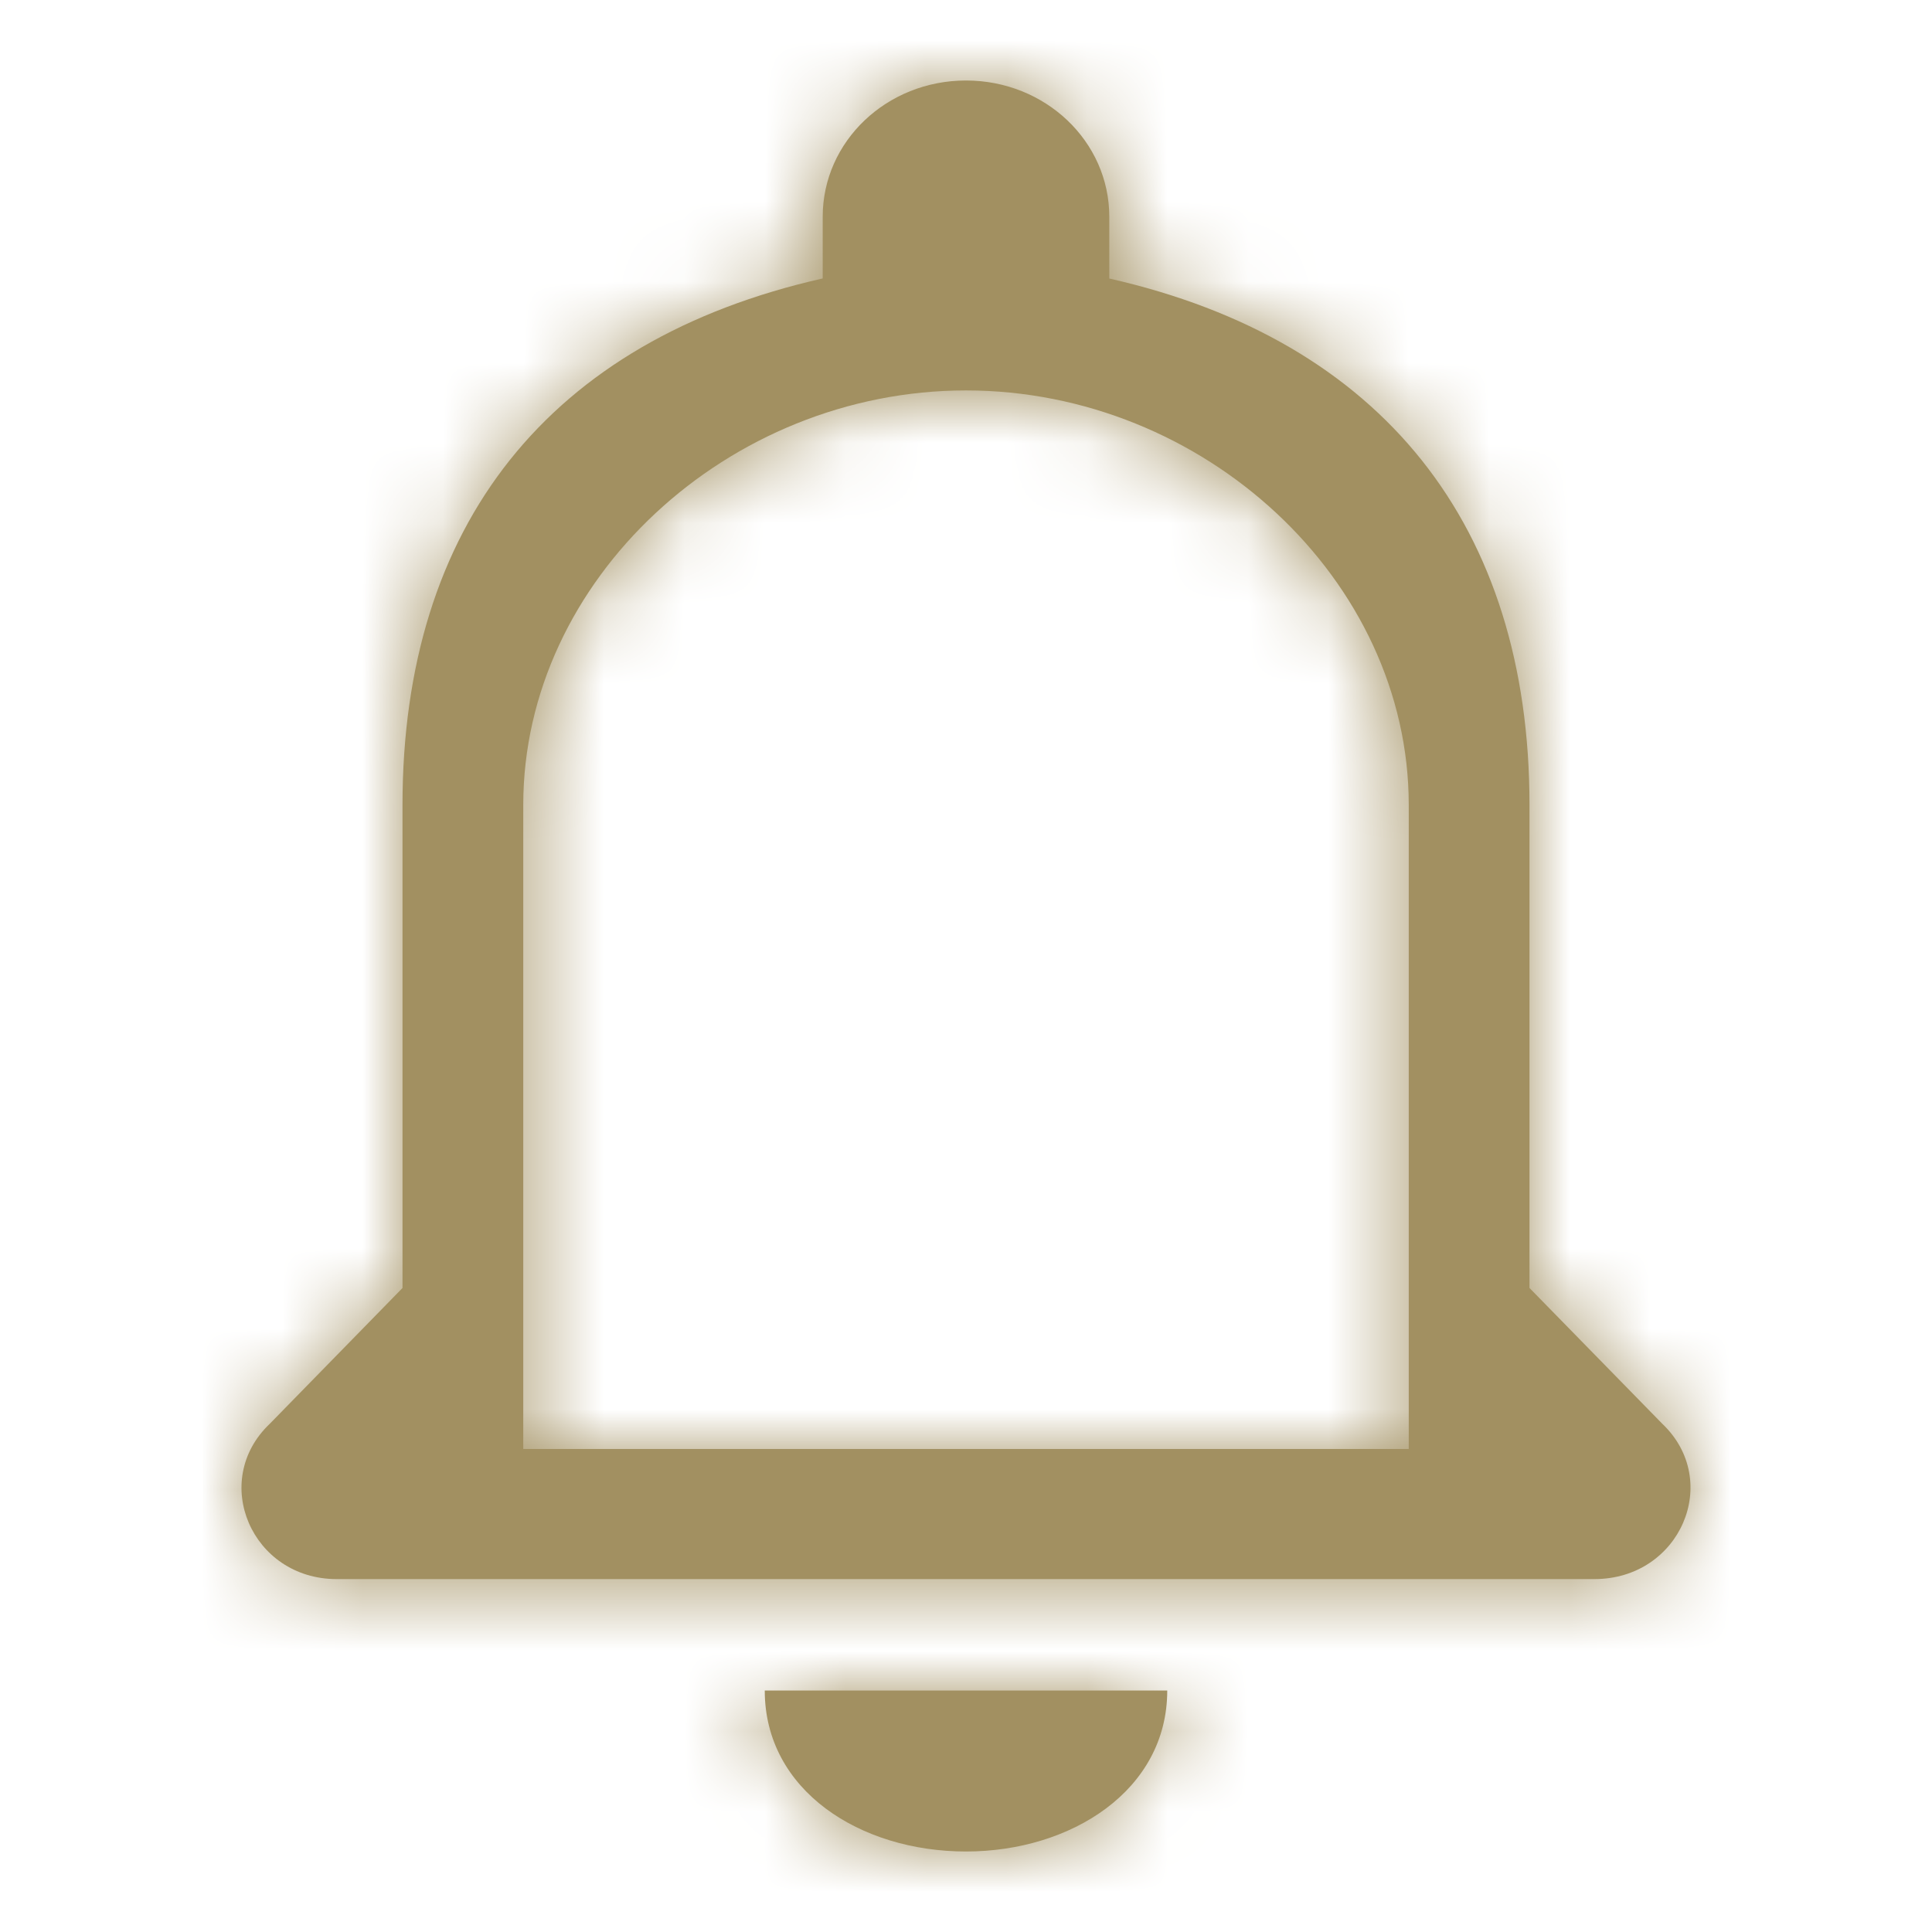 <svg width="24" height="24" fill="none" xmlns="http://www.w3.org/2000/svg"><path d="M20.649 17.686L19 16v-6c0-3.464-1.827-5.773-5.22-6.54v-.768C13.78 1.756 12.985 1 12 1s-1.78.756-1.78 1.692v.767C6.817 4.227 5 6.525 5 10v6l-1.648 1.686c-.748.71-.226 1.93.83 1.93h15.624c1.068 0 1.59-1.22.843-1.93zM17.5 18h-11v-8c0-2.798 2.546-5.15 5.5-5.15s5.5 2.352 5.5 5.15v8zM12 23c1.305 0 2.5-.759 2.5-2h-5c0 1.241 1.183 2 2.5 2z" fill="#A29061"/><mask id="a" style="mask-type:alpha" maskUnits="userSpaceOnUse" x="3" y="1" width="18" height="22"><path d="M20.649 17.686L19 16v-6c0-3.464-1.827-5.773-5.22-6.54v-.768C13.78 1.756 12.985 1 12 1s-1.78.756-1.78 1.692v.767C6.817 4.227 5 6.525 5 10v6l-1.648 1.686c-.748.71-.226 1.93.83 1.93h15.624c1.068 0 1.59-1.22.843-1.93zM17.5 18h-11v-8c0-2.798 2.546-5.15 5.5-5.15s5.5 2.352 5.5 5.15v8zM12 23c1.305 0 2.5-.759 2.5-2h-5c0 1.241 1.183 2 2.5 2z" fill="#000"/></mask><g mask="url(#a)"><path fill="#A29061" d="M-3.5-3.5h32v32h-32z"/></g></svg>